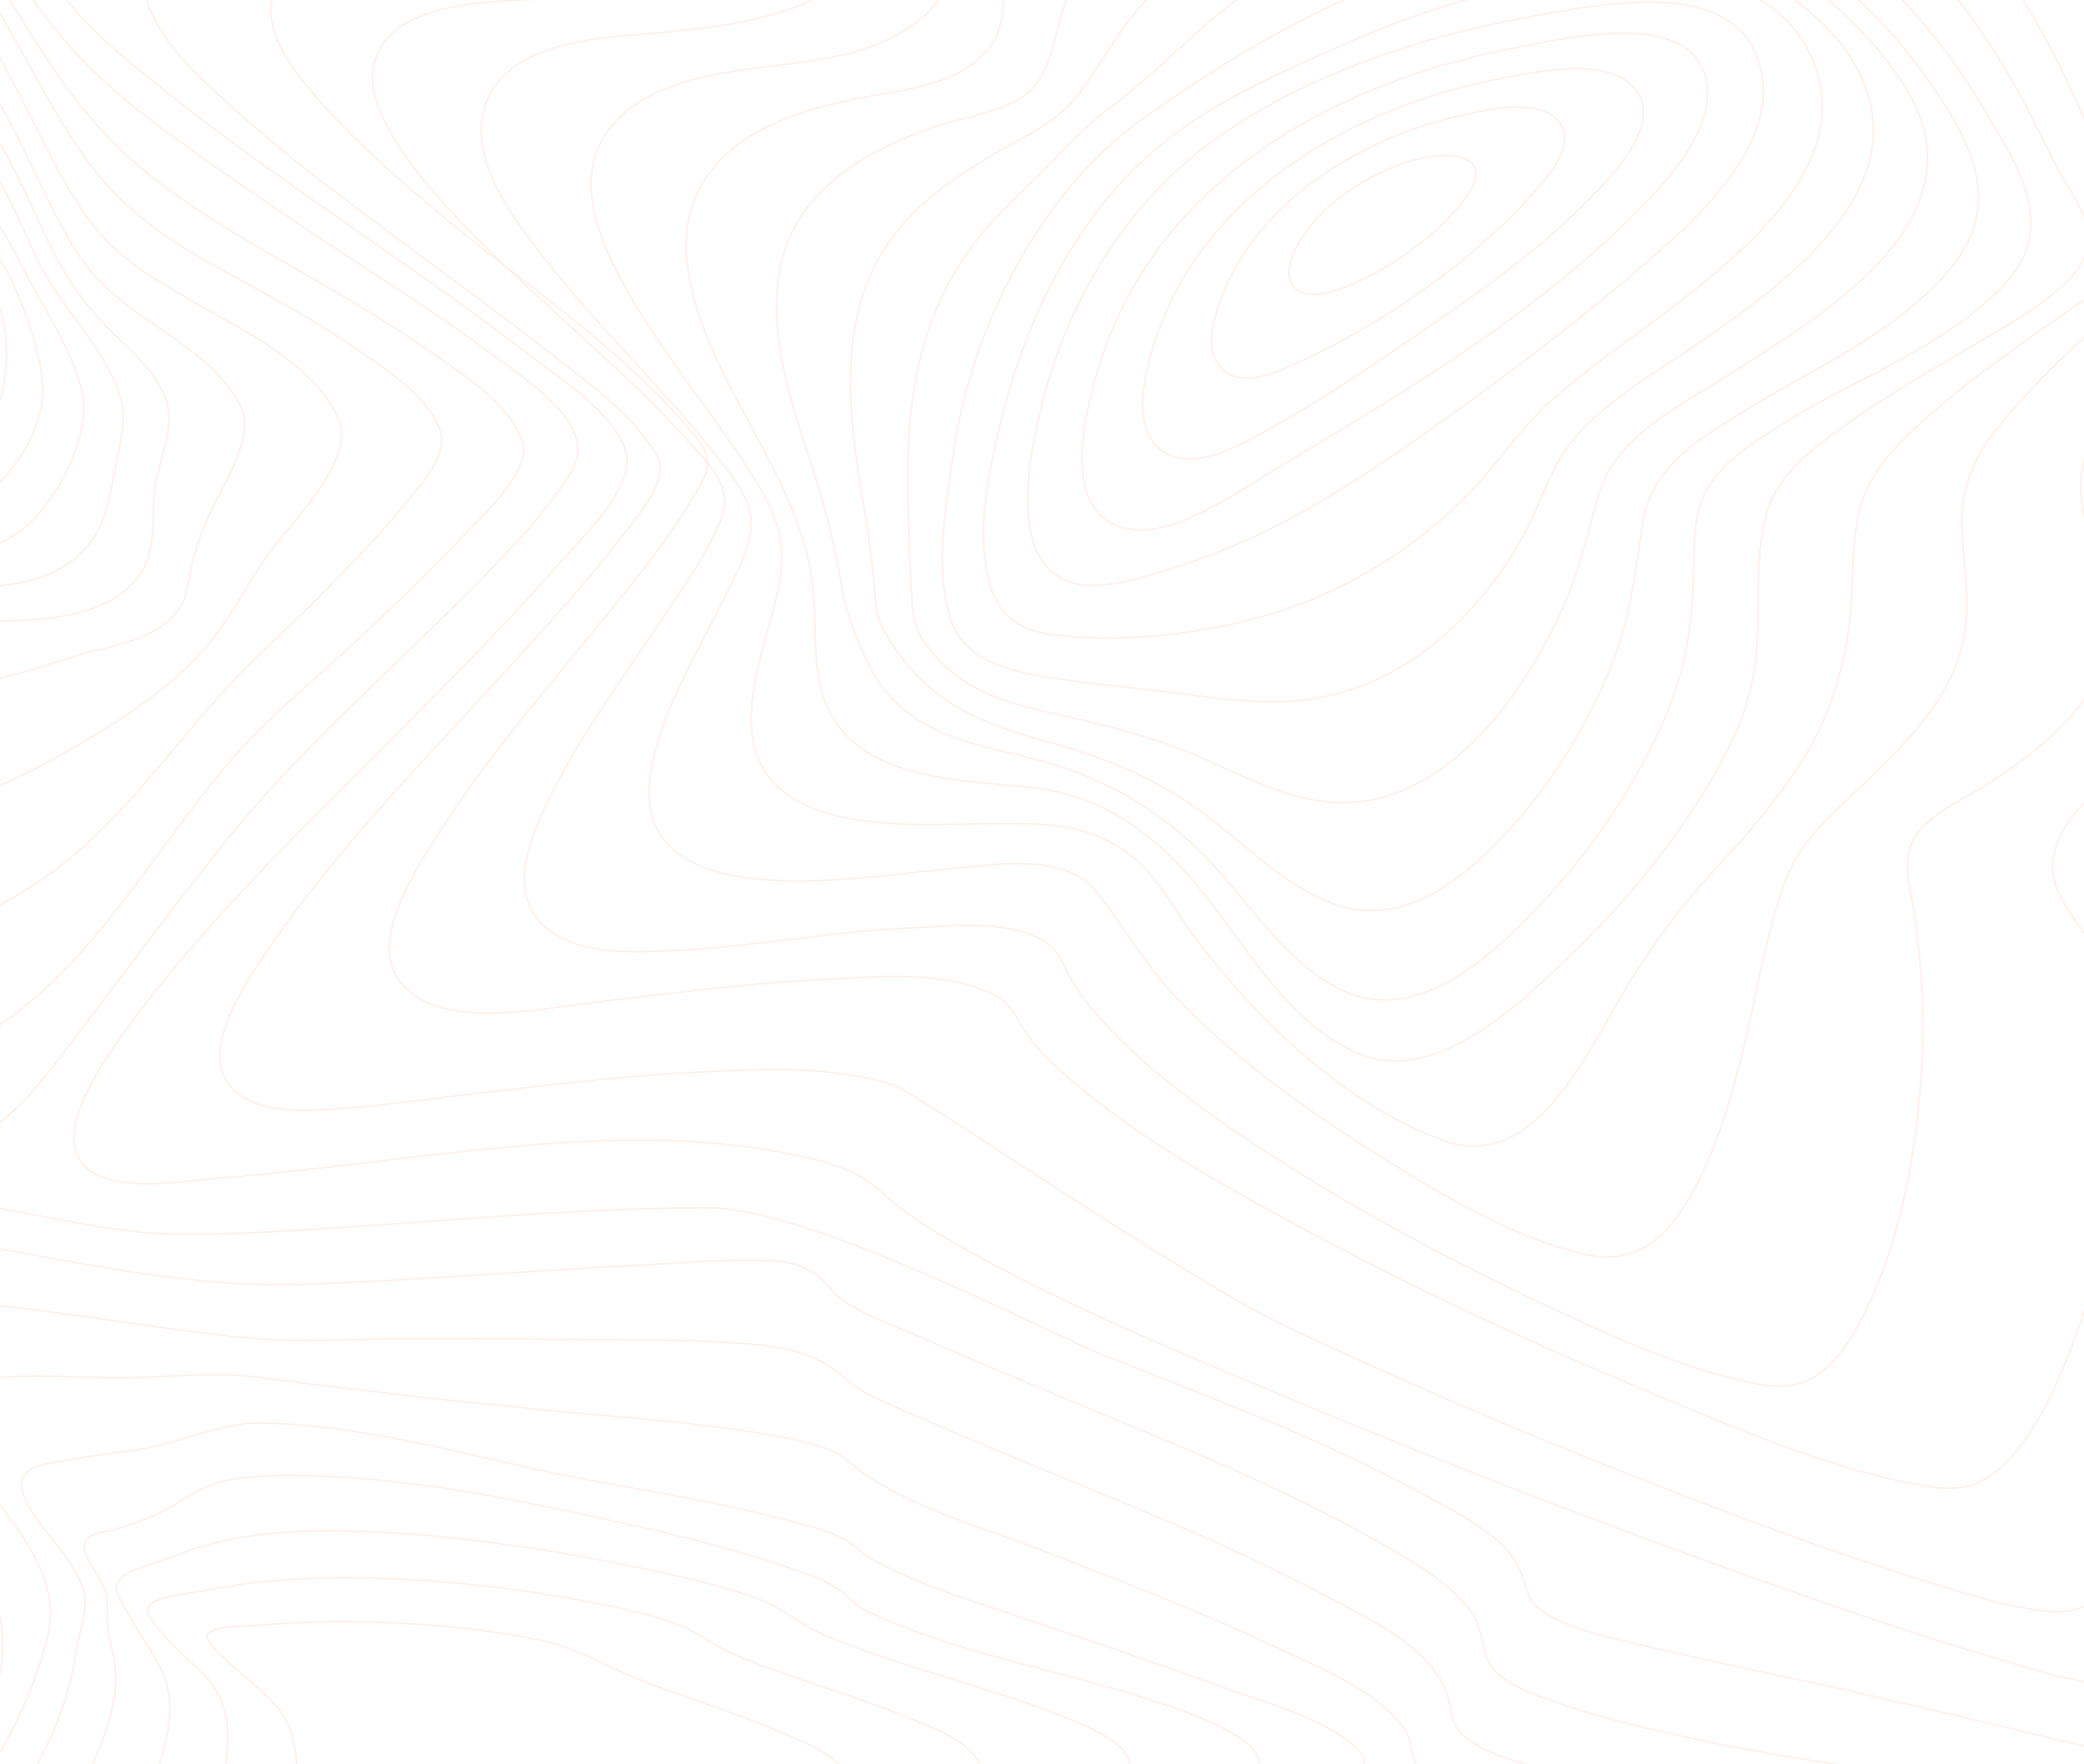 <svg width="1440" height="1219" viewBox="0 0 1440 1219" fill="none" xmlns="http://www.w3.org/2000/svg">
<g opacity="0.1">
<path fill-rule="evenodd" clip-rule="evenodd" d="M433.155 318.274C433.032 290.572 384.165 259.421 363.291 243.361C322.017 211.595 279.09 182.261 236.56 152.459C194.031 122.657 151.387 92.935 110.833 60.217C84.501 38.978 53.56 15.057 35.702 -15.271C-2.341 -79.9 117.607 -70.303 148.677 -71.716C227.719 -75.328 318.381 -73.68 392.47 -107.336C436.699 -127.427 454.335 -161.124 444.836 -210.234C441.774 -226.205 432.711 -244.584 440.388 -260.144C448.587 -276.762 467.448 -286.351 483.101 -292.782C540.198 -316.21 605.844 -318.925 666.254 -321.865C731.396 -325.097 797.149 -324.151 861.831 -324.402C889.258 -324.507 917.901 -334.904 944.019 -343.355C978.258 -354.43 1012.09 -366.872 1046.05 -378.901C1120.75 -405.302 1197.72 -433.109 1276.76 -439.814C1326.25 -444.015 1380.35 -438.336 1418.8 -401.796C1438.1 -383.449 1448.21 -356.175 1459.37 -331.947C1472.88 -302.678 1485.85 -273.127 1500.24 -244.318C1546.57 -151.534 1612.72 -60.867 1720.09 -56.31C1736.34 -55.624 1752.29 -57.862 1768.46 -58.282C1778.75 -58.54 1787.91 -55.915 1791.74 -44.548C1801.36 -16.038 1771.12 28.968 1758.72 51.589C1731.57 101.103 1700.95 148.396 1672.27 196.916C1653.29 229.005 1620.45 272.856 1620.1 311.844C1619.8 346.582 1663.58 371.691 1687.42 388.801C1709.75 404.821 1750.22 427.24 1752.67 459.829C1753.86 475.631 1743.98 488.727 1733.67 498.89C1715.6 516.663 1694.78 529.201 1678.52 549.478C1651.86 582.746 1629.59 628.52 1633.21 673.349C1635.72 704.412 1652.51 724.754 1673.88 744.199C1682.85 752.375 1690.14 758.159 1690.62 771.432C1691.38 792.51 1683.56 814.815 1677.11 834.357C1654.06 904.295 1621.31 971.921 1584.88 1035.06C1566.68 1066.62 1547.01 1098.08 1522.88 1125C1507.07 1142.67 1485.75 1163.71 1461.64 1163.69C1433.73 1163.69 1404.19 1153.05 1377.05 1145.1C1326.37 1130.25 1276.3 1113.07 1226.43 1095.45C1111.1 1054.69 996.854 1010.62 883.693 963.253C803.985 929.831 722.585 896.361 647.646 851.928C633.031 843.203 619.237 833.029 606.449 821.545C592.785 809.483 575.83 804.086 558.638 800.063C451.932 775.092 335.03 794.263 227.88 806.284C200.683 809.33 173.486 812.391 146.212 814.524C122.766 816.358 94.697 821.617 71.909 813.716C27.006 798.165 66.26 740.846 82.855 717.491C141.283 635.258 216.666 565.684 286.538 494.656C319.759 460.831 353.233 427.094 384.647 391.354C401.005 372.773 433.262 342.559 433.155 318.274Z" stroke="#FF5D02"/>
<path fill-rule="evenodd" clip-rule="evenodd" d="M453.29 313.604C435.381 284.292 403.96 262.626 377.878 242.236C340.344 212.883 301.631 185.161 263.5 156.64C227.445 129.669 191.313 102.391 157.924 71.762C137.564 53.085 112.018 30.749 102.374 3.124C81.455 -56.753 193.994 -47.669 221.777 -49.235C290.846 -53.111 369.153 -54 433.052 -85.525C472.953 -105.212 489.345 -137.86 480.835 -183.185C477.893 -198.867 472.593 -212.256 479.303 -227.857C487.062 -245.913 504.91 -257.17 521.271 -265.116C572.524 -290.011 633.106 -295.3 688.663 -299.701C746.059 -304.248 805.86 -307.454 861.409 -304.127C883.623 -302.802 909.192 -310.32 931.175 -316.086C965.002 -324.969 998.483 -335.216 1032.14 -344.745C1100.54 -364.125 1170.72 -382.794 1241.88 -384.918C1293.26 -386.452 1346.82 -378.135 1389.57 -345.988C1432.88 -313.389 1452.1 -262.855 1476.12 -214.816C1517.61 -131.763 1573.64 -30.784 1669.62 -13.236C1684.17 -10.572 1698.16 -12.017 1712.7 -11.363C1720.18 -11.032 1728.69 -9.982 1732.48 -2.206C1742.32 17.982 1715.35 54.893 1706.27 70.357C1681.19 113.091 1653 153.733 1626.72 195.643C1605.84 228.92 1579.39 265.896 1571.31 305.343C1561.52 353.213 1625.53 387.274 1648.04 420.979C1687.07 479.427 1613.13 512.729 1576.68 540.596C1534.81 572.59 1500.26 630.957 1537.79 680.457C1552.14 699.385 1569.8 710.666 1576.22 735.368C1586.24 773.999 1578.66 818.146 1570.52 856.333C1558.27 913.739 1538.87 970.524 1512.51 1022.41C1493.62 1059.55 1462.28 1117.8 1416.39 1113.43C1385.5 1110.51 1354.09 1099.86 1324.01 1090.45C1278.97 1076.36 1234.5 1060.29 1190.26 1043.61C1088.15 1005.21 987.162 962.86 888.158 916.283C820.605 884.491 632.171 754.571 617.993 749.935C575.718 736.127 527.652 738.558 484.067 740.698C426.089 743.54 368.402 750.904 310.762 757.728C283.324 760.958 255.748 764.907 228.165 766.498C208.533 767.628 182.749 768.597 165.553 756.557C131.987 733.067 169.383 679.318 184.848 656.579C232.225 586.866 292.156 526.497 348.349 464.771C375.925 434.465 403.922 404.207 428.954 371.471C439.05 358.252 464.358 331.709 453.29 313.604Z" stroke="#FF5D02"/>
<path fill-rule="evenodd" clip-rule="evenodd" d="M478.066 298.571C429.157 239.913 361.652 196.287 303.392 147.298C274.151 122.702 244.726 97.436 219.505 68.139C206.386 52.906 190.004 33.641 187.476 12.405C180.721 -44.403 282.154 -36.721 312.513 -38.878C371.21 -43.062 437.52 -46.236 490.771 -75.226C523.306 -92.948 539.328 -122.034 533.247 -160.265C530.551 -177.227 526.354 -191.637 533.247 -208.293C540.232 -225.166 554.784 -237.073 569.519 -245.998C611.864 -271.668 664.488 -279.875 712.164 -285.989C768.092 -293.111 824.442 -295.892 880.756 -294.309C930.079 -292.944 979.164 -308.299 1027.32 -318.42C1091.12 -331.82 1156.07 -343.524 1221.36 -341.756C1272.92 -340.35 1324.88 -329.308 1368.96 -299.963C1413.75 -270.077 1440.67 -225.344 1464.95 -177.074C1501.65 -104.103 1547.39 -6.318 1627.91 21.396C1639.62 25.434 1650.53 25.879 1662.61 26.581C1668.48 26.921 1676.05 27.026 1678.96 33.48C1685.96 49.02 1660.08 79.149 1652.86 89.65C1629.81 123.171 1604.82 155.181 1581.19 188.258C1559.13 219.138 1535.11 251.318 1521.41 287.505C1499.6 345.137 1569.31 378.836 1567.36 433.754C1566.14 467.849 1535.19 492.299 1510.68 509.213C1480.51 530.013 1437.06 543.688 1421.96 581.643C1410.71 609.914 1428.36 626.368 1441.95 647.821C1464.99 684.169 1466.56 733.442 1464.16 775.517C1460.93 832.373 1448.3 890.07 1426.8 942.331C1417.06 966.022 1405.13 990.666 1387.56 1009.07C1371.1 1026.31 1355.52 1030.73 1333.53 1027.2C1266.19 1016.38 1198.21 986.207 1133.63 959.261C1052.5 925.401 972.493 888.018 894.872 845.96C841.942 817.277 787.817 786.93 741.359 747.302C729.251 736.971 716.851 725.744 707.997 712.117C701.304 701.875 698.462 693.418 687.181 687.57C653.743 670.244 607.231 674.775 571.403 676.577C514.115 679.444 457.103 687.077 400.168 693.951C366.944 697.99 304.357 710.696 277.827 680.22C254.927 653.904 282.56 609.034 296.675 585.852C332.38 527.226 378.31 475.773 420.923 422.793C440.453 398.513 460.749 374.046 476.878 347.052C480.999 340.17 487.601 331.05 488.734 322.69C490.006 313.11 484.07 305.8 478.066 298.571Z" stroke="#FF5D02"/>
<path fill-rule="evenodd" clip-rule="evenodd" d="M482.27 312.226C437.077 260.362 382.63 217.753 334.112 169.219C312.358 147.458 290.39 124.63 273.813 98.083C264.897 83.808 255.43 65.838 257.888 48.094C264.943 -2.832 348.367 1.767 382.071 -1.216C432.152 -5.597 489.685 -10.011 533.967 -37.471C562.975 -55.457 573.852 -82.019 568.437 -116.278C562.623 -153.026 575.622 -179.702 605.205 -200.202C642.294 -225.883 689.111 -236.351 732.175 -243.788C784.059 -252.706 836.6 -256.658 889.158 -255.599C940.273 -254.564 989.794 -263.601 1040.57 -269.478C1107.89 -277.263 1177.38 -281.102 1243.94 -265.145C1301.9 -251.25 1354.25 -220.629 1393.49 -173.275C1434.48 -123.852 1454.77 -61.584 1488.05 -6.906C1508.81 27.198 1537.75 72.313 1576.54 85.57C1589.48 89.992 1613.06 84.026 1602.73 105.779C1596.82 118.22 1585.77 129.133 1577.03 139.302C1562.92 155.736 1548.35 171.717 1534 187.925C1503.42 222.474 1470.68 257.759 1447.76 298.67C1418.88 350.179 1461.81 389.821 1456.57 442.049C1453.76 470.156 1435.24 492.588 1415.65 510.21C1402.97 521.624 1389.1 531.51 1374.93 540.734C1360.14 550.369 1342.64 557.709 1329.74 570.166C1311.36 587.893 1319.34 608.878 1322.79 631.795C1328.85 672.07 1330.19 712.98 1326.75 753.599C1322.56 803.386 1312.71 854.596 1291.98 899.84C1283.91 917.454 1273.69 936.127 1258.52 947.937C1243.34 959.747 1227.65 958.939 1210.26 955.382C1158.69 944.874 1107.22 920.421 1058.3 897.245C997.063 868.233 937.032 835.81 879.706 798.924C840.134 773.461 800.433 745.952 767.327 711.427C757.698 701.379 748.537 690.62 741.13 678.608C736.044 670.37 733.317 659.741 725.948 653.548C702.892 634.221 656.603 639.992 629.563 641.116C575.599 643.355 522.485 654.001 468.59 656.588C439.176 658.003 393.109 661.559 371.508 635.134C351.194 610.293 369.593 571.168 381.734 547.233C405.595 500.17 437.651 458.24 466.384 414.492C478.195 396.49 491.141 377.655 498.793 357.098C505.595 338.781 493.852 325.524 482.27 312.226Z" stroke="#FF5D02"/>
<path fill-rule="evenodd" clip-rule="evenodd" d="M493.386 313.075C457.414 267.435 414.048 226.922 377.815 180.54C356.606 153.378 320.082 107.714 336.484 69.421C354.478 27.341 417.201 26.195 453.457 22.805C496.609 18.769 547.284 13.256 584.213 -13.019C595.893 -21.325 605.843 -32.319 610.06 -46.8C614.576 -62.298 609.639 -75.859 608.996 -91.374C607.649 -123.92 626.064 -150.049 650.434 -167.994C684.875 -193.364 727.943 -205.359 768.623 -213.722C814.711 -223.154 861.563 -227.804 908.51 -227.605C953.377 -227.444 997.768 -228.493 1042.68 -229.704C1101.42 -231.318 1160.98 -228.711 1217.95 -212.252C1274.08 -196.028 1325.1 -165.62 1365.19 -120.893C1404.29 -77.248 1430.67 -23.9 1453.78 30.441C1466.89 61.284 1489.04 107.375 1520.31 122.954C1534.22 129.888 1547.87 129.412 1533.08 147.445C1514.46 170.151 1489.36 188.37 1467.79 207.791C1436.68 235.817 1404.79 264.392 1378.67 297.714C1362 318.991 1354.56 339.64 1355.71 367.189C1356.6 388.177 1360.63 408.946 1358.59 430.014C1353.82 479.463 1316.91 513.374 1284.27 544.952C1263.28 565.261 1244.1 580.751 1233.3 609.641C1220.52 643.785 1215.15 680.933 1206.61 716.385C1197.23 755.316 1186.39 795.814 1165.91 830.104C1147.67 860.632 1125.5 874.322 1092.32 866.097C1040.55 853.278 989.533 821.701 943.58 792.488C896.808 762.767 850.839 729.349 812.081 688.496C791.155 666.435 776.873 640.532 758.29 616.833C734.916 587.079 682.036 598.348 650.61 600.866C598.442 605.048 434.292 636.335 449.438 534.999C455.76 492.701 480.658 453.665 498.866 416.34C506.413 400.85 517.335 382.26 519.042 364.51C520.902 345.177 504.201 326.813 493.386 313.075Z" stroke="#FF5D02"/>
<path fill-rule="evenodd" clip-rule="evenodd" d="M512.379 316.95C484.89 275.592 451.991 236.519 428.403 191.849C413.102 162.92 398.075 124.267 417.815 93.659C440.094 59.117 489.22 51.065 525.317 46.663C562.508 42.132 606.906 38.32 637.302 12.129C646.973 3.786 654.945 -7.464 656.429 -20.935C657.86 -33.857 653.821 -46.779 655.16 -59.935C658.159 -89.478 675.136 -113.82 697.025 -131.474C761.774 -183.703 858.144 -195.317 936.267 -196.682C975.371 -197.36 1015.61 -193.799 1054.97 -191.246C1106.04 -187.935 1157.19 -180.828 1205.89 -163.699C1309.45 -127.291 1378.85 -46.545 1427.33 53.932C1442.59 85.558 1454.26 119.777 1478.17 145.193C1490.5 158.317 1487.8 167.742 1475.2 179.711C1455.5 198.415 1431.47 212.71 1409.6 228.322C1378.5 250.523 1346.74 273.056 1319.23 299.651C1300.27 317.984 1286.81 335.647 1282.73 363.138C1279.81 382.739 1280.49 402.712 1278.74 422.434C1275.41 459.899 1263.98 497.082 1243.76 528.16C1227.7 552.792 1208.57 575.179 1188.8 596.525C1163.1 624.315 1141.36 652.55 1121.85 685.533C1095.97 729.193 1059.61 809.729 998.668 788.416C931.447 764.898 868.442 705.142 825.315 647.244C810.831 627.804 798.942 603.963 779.409 589.628C750.168 568.202 720.498 568.953 685.717 569.041C633.645 569.163 520.336 581.091 519.112 498.778C518.63 466.166 532.004 435.331 538.407 403.963C545.63 368.832 531.154 345.136 512.379 316.95Z" stroke="#FF5D02"/>
<path fill-rule="evenodd" clip-rule="evenodd" d="M532.854 320.638C505.663 266.734 444.69 178.16 491.065 118.219C515.561 86.542 558.889 74.638 595.235 67.544C624.485 61.806 659.76 59.651 681.86 35.327C698.104 17.442 690.893 -8.586 697.117 -30.973C704.841 -58.728 722.57 -81.439 744.356 -98.508C805.237 -146.213 889.887 -160.853 963.123 -163.968C1039.18 -167.197 1122.99 -152.097 1194.57 -123.051C1283.81 -86.822 1350.67 -18.222 1397.43 68.65C1406.05 84.686 1413.89 101.142 1422.18 117.372C1427.74 128.259 1435.99 138.791 1440.38 150.243C1447.68 169.338 1439.08 184.947 1425.28 197.392C1405.44 215.308 1381.07 228.06 1358.45 241.506C1327.51 259.906 1295.89 277.977 1267.11 299.565C1247.78 314.092 1227.54 329.741 1220.62 354.946C1215.89 372.136 1214.91 390.343 1215.08 408.147C1215.45 446.321 1213.55 477.191 1196.66 512.152C1168.88 569.55 1126.15 621.162 1081 664.105C1045.58 697.808 989.518 750.162 937.9 727.629C891.586 707.452 864.495 659.158 833.982 620.113C819.146 601.131 802.481 583.795 782.9 570.293C758.212 553.272 734.971 546.13 705.721 543.345C656.491 538.656 582.26 537.438 567.041 475.133C561.423 452.14 564.63 428.323 561.683 405.032C557.832 374.234 546.572 347.827 532.854 320.638Z" stroke="#FF5D02"/>
<path fill-rule="evenodd" clip-rule="evenodd" d="M561.127 322.634C541.765 263.653 516.329 189.321 563.094 136.901C585.746 111.507 617.608 97.311 648.446 86.703C670.532 79.1 705.6 76.862 719.14 53.487C729.085 36.286 730.462 12.556 739.459 -5.873C751.822 -31.21 770.549 -52.08 792.52 -68.417C849.758 -110.988 924.308 -127.438 992.295 -132.148C1140.02 -142.369 1290.33 -60.968 1369.38 72.959C1392.95 112.88 1423.37 155.371 1385.28 196.156C1343.69 240.65 1281.05 261.496 1231.41 293.111C1212.45 305.182 1188.28 319.693 1177.7 341.548C1171.34 354.685 1170.9 371.167 1170.61 385.63C1169.85 422.465 1166.95 455.591 1152.91 489.961C1131.23 543.076 1096.66 592.079 1057.48 632.218C1023.32 667.219 974.592 708.352 924.974 683.119C886.93 663.728 862.802 622.571 833.242 592.232C800.346 558.444 759.663 535.675 714.986 524.55C671.526 513.755 623.858 506.476 600.954 460.616C593.097 444.885 584.889 424.517 581.943 407.105C577.189 378.398 570.227 350.147 561.127 322.634Z" stroke="#FF5D02"/>
<path fill-rule="evenodd" clip-rule="evenodd" d="M592.654 323.049C583.696 263.491 582.701 201.389 624.319 154.448C643.742 132.549 668.295 116.991 693.124 102.895C711.391 92.523 730.256 83.775 743.899 66.771C756.539 51.028 766.148 32.747 778.351 16.592C794.449 -4.818 813.711 -23.352 835.397 -38.297C889.755 -75.69 955.88 -93.178 1019.14 -99.245C1049.77 -102.193 1082.99 -103.728 1113.4 -95.69C1142.78 -87.936 1171.83 -75.674 1198.84 -61.376C1256.26 -31.011 1306.02 13.457 1342.1 69.679C1366.83 108.243 1380.21 145.74 1348.18 184.861C1312.06 228.958 1255.44 253.289 1208.77 281.909C1176.76 301.538 1140.88 320.779 1134.9 362.493C1130.14 395.685 1126.27 427.189 1113.95 458.563C1095.62 504.841 1068.66 546.762 1034.68 581.839C1003.61 613.795 964.294 640.913 919.843 623.844C884.625 610.297 857.301 579.949 826.531 558.252C792.239 534.018 754.564 520.658 714.89 509.914C679.236 500.221 645.664 485.325 622.619 453.7C617.903 447.238 612.95 440.202 609.313 432.973C604.674 423.748 605.033 414.604 604.122 404.264C601.749 376.977 596.704 350.005 592.654 323.049Z" stroke="#FF5D02"/>
<path fill-rule="evenodd" clip-rule="evenodd" d="M627.413 318.181C628.179 261.61 641.073 208.146 676.389 164.059C691.488 145.199 709.517 129.664 726.131 112.382C739.507 98.45 752.149 85.504 767.531 74.023C804.018 46.838 833.671 11.659 872.446 -12.549C924.208 -44.912 983.499 -62.801 1042.33 -69.953C1071.06 -73.448 1100.74 -74.67 1129.8 -70.722C1154.76 -67.332 1178.67 -55.43 1200.85 -43.253C1244.31 -19.402 1286.52 14.499 1314.74 57.389C1376.96 151.947 1254.28 220.694 1191.32 260.955C1162.36 279.475 1118.11 300.923 1106.25 337.607C1097.77 363.814 1092.61 390.465 1081.69 415.862C1052.36 484.068 992.812 564.289 913.464 553.609C879.51 549.046 848.563 530.509 816.866 518.066C784.228 505.25 750.542 498.106 716.619 490.266C684.914 482.943 659.646 472.522 639.168 444.585C629.38 431.243 630.245 415.271 629.373 398.904C627.949 372.018 627.069 344.978 627.413 318.181Z" stroke="#FF5D02"/>
<path fill-rule="evenodd" clip-rule="evenodd" d="M659.066 310.935C671.814 225.546 719.159 132.325 788.774 82.736C870.663 24.402 959.377 -24.72 1057.22 -38.841C1102.58 -45.389 1152.27 -48.61 1195.07 -27.198C1227.64 -10.913 1265.48 13.429 1283.41 47.663C1327.27 131.397 1229.71 198.054 1174.13 236.793C1144.21 257.648 1106.12 277.97 1083.56 308.424C1070.48 326.082 1063.8 349.439 1053.23 368.833C1021.22 427.602 968.517 475.004 902.87 483.482C872.517 487.397 841.942 482.553 811.819 478.702C780.983 474.762 749.765 472.622 719.121 467.124C694.659 462.732 665.831 455.296 656.821 427.675C645.46 392.869 653.864 345.806 659.066 310.935Z" stroke="#FF5D02"/>
<path fill-rule="evenodd" clip-rule="evenodd" d="M690.104 297.218C708.696 216.938 748.066 138.629 814.249 90.703C849.347 65.29 890.089 47.747 929.206 30.414C973.545 10.771 1019.87 -4.477 1067.19 -12.041C1126.1 -21.463 1221.51 -29.955 1252.29 40.871C1282.84 111.171 1205.64 173.392 1159.99 208.849C1130.72 231.564 1099.4 252.411 1071.44 277.243C1056.27 290.705 1044.59 306.26 1031.76 322.05C996.294 365.798 945.734 400.431 894.2 418.919C844.254 436.842 782.465 444.777 729.742 438.854C706.993 436.309 690.733 427.719 683.853 403.299C674.319 369.353 682.419 330.381 690.104 297.218Z" stroke="#FF5D02"/>
<path fill-rule="evenodd" clip-rule="evenodd" d="M720.946 275.596C739.415 204.912 779.253 140.352 837.361 97.929C902.498 50.372 986.371 23.946 1063.46 10.508C1104.44 3.37 1193.24 -15.983 1214.12 39.404C1235.01 94.791 1174.63 149.373 1139.88 179.42C1097.7 215.832 1052.23 250.989 1006.81 283.659C967.344 312.064 925.235 341.106 882.491 363.041C858.384 375.485 833.271 385.646 807.451 393.402C788.331 399.099 764.018 407.597 743.974 403.356C693.414 392.646 712.113 309.393 720.946 275.596Z" stroke="#FF5D02"/>
<path fill-rule="evenodd" clip-rule="evenodd" d="M759.016 254.43C799.54 120.758 927.933 55.016 1051.56 32.101C1080.28 26.782 1160.81 7.605 1176.87 48.438C1192.43 88.028 1142.94 134.98 1119.77 157.225C1047.98 226.155 959.29 277.264 875.244 327.896C849.011 343.7 801.697 377.995 769.155 362.175C733.822 344.967 750.621 282.147 759.016 254.43Z" stroke="#FF5D02"/>
<path fill-rule="evenodd" clip-rule="evenodd" d="M800.526 228.701C835.768 130.262 938.272 73.804 1032.51 55.191C1055.6 50.637 1114.22 36.458 1131.7 63.928C1147.88 89.34 1109.27 126.16 1094.83 140.792C1062.67 173.373 1024.56 200.214 986.908 226.012C952.096 249.881 916.907 274.348 880.277 294.534C860.983 305.161 824.798 327.835 802.873 311.427C779.269 293.775 792.701 250.559 800.526 228.701Z" stroke="#FF5D02"/>
<path fill-rule="evenodd" clip-rule="evenodd" d="M846.268 199.941C873.128 135.656 945.069 93.912 1008.53 80.04C1025.6 76.316 1062.51 66.653 1076.92 83.821C1090.18 99.632 1068.8 122.811 1059.32 133.515C1017.28 180.963 955.713 223.346 899.306 249.376C885.124 255.92 859.629 268.766 845.04 255.557C830.075 241.992 840.098 214.701 846.268 199.941Z" stroke="#FF5D02"/>
<path fill-rule="evenodd" clip-rule="evenodd" d="M894.793 172.938C909.929 141.016 949.488 116.933 982.256 109.266C1005.32 103.876 1033.04 108.532 1012.94 136.319C992.975 163.893 955.928 189.078 924.528 200.243C900.572 208.757 881.795 200.357 894.793 172.938Z" stroke="#FF5D02"/>
<path fill-rule="evenodd" clip-rule="evenodd" d="M-332.61 394.028C-333.581 330.963 -365.341 265.421 -349.656 201.161C-336.776 148.385 -271.934 143.979 -233.035 120.069C-202.123 101.073 -184.581 67.422 -167.864 35.135C-152.844 6.148 -139.352 -23.709 -123.53 -52.22C-113.287 -70.651 -95.699 -106.844 -73.486 -107.498C-52.221 -108.127 -32.722 -79.923 -20.369 -63.251C-4.264 -41.519 10.015 -18.351 25.654 3.728C52.01 40.969 83.632 68.535 119.84 94.625C161.046 124.311 202.931 152.982 245.497 180.64C276.836 201.065 308.39 221.336 338.514 243.778C357.409 257.859 399.114 284.28 399.305 310.24C399.397 322.627 388.275 336.346 380.776 346.247C368.088 363.008 353.626 378.332 339.118 393.326C312.097 421.255 283.93 447.918 256.068 474.903C219.905 509.925 185.363 544.375 153.572 584.135C120.704 625.29 89.304 667.802 57.261 709.732C35.56 738.137 13.882 770.037 -17.419 787.468C-56.624 809.256 -88.804 786.281 -128.452 786.015C-162.559 785.781 -160.044 702.372 -164.378 679.18C-168.728 655.705 -178.313 633.852 -182.028 610.321C-186.66 580.947 -186.721 550.895 -187.86 521.207C-189.243 484.893 -189.794 450.322 -226.568 436.475C-247.497 428.607 -270.138 426.952 -291.8 422.24C-305.834 419.181 -332.304 413.952 -332.61 394.028Z" stroke="#FF5D02"/>
<path fill-rule="evenodd" clip-rule="evenodd" d="M-315.843 382.809C-319.418 329.945 -340.539 262.283 -320.566 207.714C-303.502 161.081 -250.137 155.036 -214.203 130.54C-184.538 110.335 -171.333 77.272 -156.504 44.79C-144.608 18.734 -133.071 -7.573 -119.567 -32.796C-109.615 -51.385 -94.419 -82.767 -73.727 -86.614C-55.124 -90.073 -35.174 -62.368 -24.732 -48.273C-9.498 -27.697 3.531 -5.35 16.989 16.528C40.637 54.957 64.851 89.516 99.461 117.746C134.224 146.097 172.256 167.296 210.693 189.36C240.763 206.623 270.681 224.387 299.25 244.317C320.532 259.156 351.131 278.148 360.868 304.608C368.577 325.541 329.481 360.277 317.953 372.537C294.221 397.745 269.073 421.409 243.879 444.927C213.166 473.586 181.473 498.648 154.35 531.339C105.838 589.788 65.287 662.574 2.865 706.014C-34.784 732.216 -76.682 738.916 -118.556 734.996C-135.138 733.444 -139.119 708.738 -141.209 694.328C-144.684 670.389 -145.121 646.038 -147.792 622.002C-150.296 599.502 -155.853 578.125 -160.332 556.062C-164.864 533.707 -166.135 510.803 -169.472 488.295C-171.539 474.321 -173.583 458.06 -182.624 446.826C-191.979 435.196 -207.412 430.323 -220.901 426.621C-246.233 419.736 -313.317 420.116 -315.843 382.809Z" stroke="#FF5D02"/>
<path fill-rule="evenodd" clip-rule="evenodd" d="M-294.262 360.68C-300.275 312.154 -308.692 251.716 -284.198 207.009C-264.177 170.453 -221.477 162.568 -190.978 138.749C-165.611 118.942 -156.029 87.439 -143.438 58.164C-133.106 34.152 -122.72 10.035 -110.197 -12.816C-100.7 -30.145 -88.46 -53.641 -69.603 -59.686C-53.481 -64.852 -35.267 -41.711 -26.329 -30.193C-11.11 -10.564 1.298 11.431 13.621 33.135C33.78 68.649 52.331 106.584 81.022 135.472C108.902 163.504 142.02 180.05 175.759 198.655C201.601 212.909 227.282 227.712 251.631 244.71C270.327 257.753 293.496 273.21 303.238 294.914C311.663 313.632 290.034 335.787 279.227 348.992C261.381 370.785 241.574 390.778 222.043 410.851C200.965 432.507 177.62 452.483 157.224 474.672C114.332 521.365 80.065 573.062 27.201 608.834C-7.035 632.007 -53.105 653.057 -93.576 649.272C-122.681 646.544 -120.767 578.567 -123.562 556.846C-128.158 521.332 -137.035 484.018 -151.135 451.305C-163.244 423.273 -192.02 414.629 -218.49 408.341C-235.072 404.394 -252.451 402.263 -268.489 396.161C-287.055 389.091 -291.743 381.019 -294.262 360.68Z" stroke="#FF5D02"/>
<path fill-rule="evenodd" clip-rule="evenodd" d="M-274.133 337.934C-277.712 296.909 -276.907 248.395 -253.719 212.907C-233.397 181.822 -197.215 173.638 -171.481 149.15C-151.397 130.046 -143.509 98.896 -132.708 73.632C-119.508 42.741 -101.011 -14.313 -67.711 -25.937C-36.734 -36.744 -4.339 32.29 6.876 52.876C24.63 85.459 39.478 121.19 61.011 151.279C79.554 177.183 104.399 191.503 130.769 206.892C164.39 226.547 215.436 249.852 233.412 288.158C246.812 316.701 203.24 359.135 188.361 378.911C172.8 399.57 161.079 424.057 145.019 443.987C119.677 475.436 78.612 500.757 44.706 520.08C11.744 538.877 -31.061 559.681 -68.455 558.443C-93.031 557.633 -97.707 517.579 -102.95 498.013C-110.463 470.199 -120.451 445.274 -141.907 426.356C-163.747 407.098 -189.488 398.024 -216.548 390.082C-230.438 386.035 -246.283 382.878 -258.709 374.702C-272.438 365.805 -272.753 353.703 -274.133 337.934Z" stroke="#FF5D02"/>
<path fill-rule="evenodd" clip-rule="evenodd" d="M-249.606 314.287C-249.407 278.844 -241.728 241.049 -218.958 213.709C-199.994 190.937 -170.309 183.325 -152.155 160.045C-137.775 141.615 -130.455 115.741 -120.827 94.339C-109.053 68.111 -92.403 22.293 -63.124 13.19C-34.547 4.329 -9.271 54.796 1.686 74.764C17.732 104.045 30.721 135.082 46.912 164.282C59.596 187.191 75.106 201.957 95.76 216.722C120.004 234.065 153.83 253.277 166.781 281.969C176.118 302.744 153.517 335.94 145.31 354.241C139.809 366.533 134.774 379.019 132.008 392.342C129.853 402.718 129.639 412.319 123.397 421.228C107.679 443.638 73.219 446.562 49.838 453.949C18.786 463.752 -14.161 474.893 -46.658 477.019C-66.631 478.348 -76.824 458.927 -88.224 445.265C-101.695 429.115 -120.766 417.499 -137.423 405.311C-159.406 389.201 -183.329 379.18 -208.078 368.918C-219.241 364.286 -232.353 359.743 -241.002 350.536C-250.034 340.99 -249.675 327.079 -249.606 314.287Z" stroke="#FF5D02"/>
<path fill-rule="evenodd" clip-rule="evenodd" d="M-223.846 293.246C-219.899 263.479 -207.6 235.028 -186.826 213.985C-170.902 197.829 -149.753 188.733 -136.973 169.322C-125.064 151.227 -116.765 130.653 -106.929 111.306C-96.519 90.852 -81.053 56.666 -57.044 51.101C-31.169 45.107 -11.237 79.592 -0.2 98.704C13.743 122.857 24.337 148.844 36.804 173.829C46.196 192.452 58.177 209.484 72.347 224.357C87.209 240.037 107.363 255.054 114.881 276.614C121.528 295.71 109.091 318.813 106.896 338.176C104.548 358.864 108.663 380.594 95.645 398.357C68.798 434.991 1.422 428.197 -37.097 428.981C-75.103 429.789 -105.659 407.372 -136.414 386.046C-156.729 371.966 -177.885 360.043 -198.712 346.925C-219.945 333.539 -227.318 319.443 -223.846 293.246Z" stroke="#FF5D02"/>
<path fill-rule="evenodd" clip-rule="evenodd" d="M-199.912 276.209C-188.241 233.084 -151.788 210.164 -125.729 177.574C-104.407 150.894 -88.419 95.642 -52.51 88.334C-11.741 80.039 12.665 153.247 26.839 181.495C42.566 212.824 70.577 238.307 82.225 271.471C88.348 288.877 83.09 305.12 79.83 322.518C76.256 341.623 73.569 361.156 61.232 376.533C36.949 406.794 -10.479 406.584 -44.635 407.417C-79.993 408.282 -111.272 387.544 -139.444 366.847C-169.322 344.929 -211.866 320.432 -199.912 276.209Z" stroke="#FF5D02"/>
<path fill-rule="evenodd" clip-rule="evenodd" d="M-180.364 264.515C-167.213 233.79 -139.576 208.812 -117.151 185.231C-98.434 165.573 -78.299 126 -49.761 123.179C-16.22 119.852 4.109 162.11 17.306 188.02C30.296 213.481 49.013 240.364 56.205 268.308C63.706 297.417 43.732 336.621 24.684 357.22C3.438 380.189 -31.321 388.676 -61.147 387.759C-92.375 386.827 -121.029 367.844 -144.68 348.154C-169.965 327.106 -195.658 300.182 -180.364 264.515Z" stroke="#FF5D02"/>
<path fill-rule="evenodd" clip-rule="evenodd" d="M-162.225 258.73C-149.663 233.176 -127.887 211.558 -107.81 192.275C-92.315 177.388 -69.452 152.075 -47.097 151.455C-22.505 150.771 -1.663 172.018 8.113 193.797C17.751 215.278 27.905 242.209 29.349 265.775C32.481 317.094 -31.302 374.58 -79.197 369.903C-124.608 365.466 -187.272 309.647 -162.225 258.73Z" stroke="#FF5D02"/>
<path fill-rule="evenodd" clip-rule="evenodd" d="M-145.45 255.912C-128.12 222.617 -86.025 175.149 -47.053 174.022C-2.319 172.733 8.91 225.556 3.079 263.836C-2.844 302.905 -54.418 359.456 -95.542 351.814C-135.678 344.358 -165.989 295.4 -145.45 255.912Z" stroke="#FF5D02"/>
<path fill-rule="evenodd" clip-rule="evenodd" d="M1212.66 1383.9C1150.32 1423.81 1079.84 1456.75 1013.38 1490.23C916.26 1539.16 817.707 1586.77 715.657 1623.22C660.944 1642.76 590.046 1670.92 531.339 1655.62C509.874 1650.02 490.3 1633.1 471.055 1622.11C444.517 1606.95 417.589 1592.54 390.706 1578.1C336.781 1549.15 282.688 1520.49 229.689 1489.69C204.168 1474.85 179.406 1456.16 152.837 1443.5C137.311 1436.1 118.732 1439.56 102.142 1440.03C63.712 1441.12 25.306 1443.19 -13.101 1444.95C-60.078 1447.09 -107.162 1449.38 -154.192 1448.53C-175.404 1448.14 -227.355 1452.12 -239.032 1432.84C-245.315 1422.46 -230.508 1403.74 -223.644 1395.08C-211.04 1379.16 -196.555 1364.81 -182.26 1350.61C-149.203 1317.77 -114.095 1286.5 -84.71 1249.82C-69.612 1230.96 -49.831 1207.92 -59.687 1182.18C-69.635 1156.18 -86.868 1133.66 -97.382 1107.75C-109.488 1077.93 -114.508 1046.9 -120.224 1015.28C-124.456 991.909 -134.312 971.203 -143.579 949.658C-153.817 925.844 -164.423 901.828 -171.532 876.714C-176.231 860.125 -183.814 830.281 -167.377 819.779C-144.022 804.845 -100.229 816.937 -73.607 821.337C-36.815 827.407 -0.291 835.141 36.401 841.801C63.039 846.644 89.768 851.956 116.849 852.521C160.505 853.433 204.306 850.277 247.847 847.338C328.471 841.897 408.517 834.519 489.412 834.519C560.285 834.519 724.067 921.032 762.405 936.265C838.927 966.674 917.484 995.501 989.897 1035.96C1009.49 1046.92 1039.64 1061.51 1049.94 1084.06C1056.3 1097.95 1053.38 1105.98 1068.38 1114.93C1088.84 1127.15 1115.06 1131.94 1137.71 1137.41C1174.19 1146.21 1210.95 1153.66 1247.59 1161.63C1321.71 1177.7 1395.33 1195.88 1469.14 1213.37C1491.45 1218.66 1518.45 1219.83 1539.72 1229.14C1553.44 1235.13 1552.01 1242.66 1541.4 1251.75C1522.78 1267.7 1496.69 1276.55 1474.7 1285.65C1442.47 1298.98 1409.72 1310.87 1376.95 1322.59C1344.19 1334.31 1311.25 1345.67 1278.47 1357.42C1256.81 1365.15 1232.12 1371.44 1212.66 1383.9Z" stroke="#FF5D02"/>
<path fill-rule="evenodd" clip-rule="evenodd" d="M1161.36 1375.12C1095.41 1415.11 1022.21 1446.97 951.643 1478.05C861.327 1517.86 768.968 1555.16 673.808 1580.05C617.935 1594.65 552.012 1610.77 494.922 1594.02C474.555 1588.05 459.339 1574.62 441.881 1562.77C421.981 1549.25 401.315 1536.85 380.65 1524.66C338.11 1499.55 295.121 1475.29 251.682 1451.9C228.675 1439.46 203.348 1422.8 177.356 1418.48C156.691 1415.04 133.216 1420.02 112.459 1421.46C75.077 1424.07 37.704 1426.75 0.307 1429.03C-42.846 1431.66 -86.12 1434.08 -129.365 1433.66C-153.467 1433.43 -194.843 1437.3 -211.889 1420.86C-226.76 1406.52 -172.617 1354.66 -163.095 1344.8C-133.36 1314.03 -102.086 1284.74 -74.41 1251.83C-58.054 1232.43 -38.138 1208.84 -31.242 1183.12C-25.372 1161.2 -36.699 1136.23 -43.389 1115.97C-51.755 1090.6 -58.505 1064.29 -68.226 1039.45C-76.882 1017.32 -90.659 997.598 -102.76 977.477C-116.07 955.343 -129.548 932.845 -139.43 908.698C-145.484 893.839 -155.503 868.956 -143.471 854.793C-129.571 838.463 -86.725 849.134 -69.114 851.463C-33.385 856.248 2.067 863.362 37.551 869.733C96.485 880.307 152.672 889.555 212.686 887.34C290.84 884.446 368.917 877.639 447.055 873.872C475.91 872.465 505.224 869.635 534.102 871.163C550.657 872.045 563.263 877.38 572.892 889.417C586.041 905.844 616.327 914.939 637.391 924.365C670.233 939.053 703.489 952.715 736.654 966.555C809.457 996.952 883.661 1026.25 952.707 1065.56C974.551 1077.99 999.563 1091.86 1015.72 1112.4C1024.74 1123.86 1022.46 1134.89 1027.97 1147.06C1035.25 1163.08 1059.21 1170.31 1073.53 1175.54C1101.17 1185.67 1129.94 1192.45 1158.49 1198.8C1223.09 1213.18 1287.84 1222.63 1353.49 1229.59C1368.87 1231.2 1429.45 1236.81 1397.63 1263.81C1362.48 1293.64 1311.72 1308.27 1270.33 1325.08C1233.05 1340.2 1195.74 1354.27 1161.36 1375.12Z" stroke="#FF5D02"/>
<path fill-rule="evenodd" clip-rule="evenodd" d="M1070.22 1367.72C1008.24 1402.9 939.569 1429.15 872.809 1454.26C791.798 1484.73 708.756 1511.89 623.791 1527.11C570.417 1536.65 511.572 1543.99 458.558 1528.12C422.354 1517.29 394.349 1488.01 362.552 1467.86C330.754 1447.72 297.669 1428.8 263.596 1413.04C242.449 1403.26 219.7 1393.4 196.169 1394.69C138.957 1397.83 81.813 1405.29 24.538 1408.92C-13.351 1411.34 -51.316 1413.33 -89.32 1412.73C-112.237 1412.38 -143.721 1413.83 -164.01 1401.11C-186.437 1387.04 -67.023 1266.92 -55.737 1253.41C-27.441 1219.51 6.824 1174.52 1.353 1126.3C-3.88 1080.22 -26.56 1045.81 -52.213 1009.7C-66.771 989.156 -113.456 934.278 -96.155 907.562C-86.271 892.291 -53.691 897.578 -38.214 898.619C-7.711 900.669 22.623 905.076 52.965 908.902C97.206 914.447 142.665 923.011 187.098 925.521C218.037 927.264 249.16 924.932 280.154 924.883C324.594 924.819 369.034 925.174 413.474 925.594C450.788 925.949 488.417 925.594 525.601 929.371C548.718 931.696 566.264 936.918 582.845 951.672C597.272 964.506 619.04 972.02 637.429 980.18C667.802 993.652 698.573 1006.14 729.244 1018.83C793.46 1045.4 858.412 1071.41 919.877 1104.62C947.936 1119.77 995.111 1140.98 1001.69 1177.71C1004.07 1190.96 1005.82 1196.68 1018.07 1204.21C1035.48 1214.9 1056.32 1219.72 1075.84 1223.9C1121.35 1233.67 1168.18 1232.21 1213.62 1241.86C1232.12 1245.84 1256.28 1254.43 1235.16 1274.09C1210.51 1297.09 1174.63 1309.73 1145.1 1323.93C1130.35 1331.02 1115.17 1337.65 1101.17 1346.31C1090.42 1352.97 1081.22 1361.52 1070.22 1367.72Z" stroke="#FF5D02"/>
<path fill-rule="evenodd" clip-rule="evenodd" d="M952.819 1356.74C895.551 1385.31 833.357 1406.09 772.279 1424.82C704.439 1445.6 634.962 1462.8 564.567 1470.13C515.959 1475.2 464.168 1476.7 416.991 1461.17C387.156 1451.35 366.929 1430.69 341.256 1413.37C302.508 1387.19 260.586 1366.44 214.036 1371.49C161.848 1377.14 109.489 1381.38 56.959 1384.2C25.273 1385.91 -6.536 1387.19 -38.26 1386C-58.319 1385.26 -84.16 1384 -101.61 1374.41C-124.958 1361.57 -37.258 1263.87 -26.326 1249.63C0.785 1214.32 20.66 1177.26 32.273 1133.51C41.743 1097.8 22.396 1069.74 2.438 1043.03C-9.971 1026.44 -50.064 984.727 -37.511 963.189C-30.626 951.312 -7.936 951.927 4.251 951.32C27.476 950.171 50.801 951.369 74.026 951.895C108.321 952.704 144.827 947.145 178.831 951.62C254.191 961.523 329.36 970.099 405.187 976.887C446.986 980.625 489.038 984.023 530.463 991.231C545.334 993.82 560.696 996.563 574.787 1002.42C583.852 1006.18 588.794 1012.59 596.444 1017.85C632.919 1042.88 680.533 1055.76 721.613 1071.81C776.226 1093.13 831.131 1114.13 884.29 1139.32C912.251 1152.58 951.304 1167.8 970.544 1194.85C976.358 1203.02 973.879 1209.56 977.536 1217.41C981.744 1226.48 994.527 1229.18 1002.78 1231.7C1021.52 1237.44 1099.94 1246.11 1063.8 1279.76C1046.55 1295.79 1024.58 1306.07 1005.14 1318.67C998.107 1323.23 991.245 1327.82 985.377 1333.98C975.562 1344.3 965.893 1350.19 952.819 1356.74Z" stroke="#FF5D02"/>
<path fill-rule="evenodd" clip-rule="evenodd" d="M827.725 1344.36C714.671 1390.6 582.177 1422.09 458.919 1415.99C417.931 1413.95 373.83 1407.16 338.299 1383.9C317.348 1370.15 300.607 1354.64 275.44 1349.68C257.272 1346.1 237.709 1350.17 219.434 1351.64C192.964 1353.77 166.479 1355.68 139.971 1357.22C107.108 1359.11 74.138 1360.56 41.213 1359.78C17.687 1359.23 -14.8 1359.86 -35.237 1346.52C-59.637 1330.61 2.471 1256 11.21 1242.7C32.39 1210.47 47.239 1179.25 52.605 1140.41C54.184 1129.1 59.504 1117.5 58.814 1106.1C58.093 1094.45 51.294 1084.08 45.016 1074.92C36.806 1062.92 8.32 1034.45 16.476 1019.81C20.983 1011.73 37.902 1010.71 46.671 1009C63.122 1005.77 79.81 1004.03 96.361 1001.46C124.44 997.077 152.321 982.812 180.5 983.216C256.276 984.283 333.148 1009.08 407.405 1022.7C451.552 1030.82 495.998 1038.19 539.609 1049.19C553.407 1052.68 567.619 1056.28 580.735 1062.19C589.888 1066.31 595.768 1073.66 604.246 1078.28C636.757 1096 674.142 1106.76 709.052 1118.69C754.372 1134.21 799.845 1149.26 844.851 1165.78C873.06 1176.13 909.335 1185.24 933.643 1204.45C951.397 1218.47 939.262 1222.66 929.894 1235.72C925.111 1242.38 926.215 1248.95 924.137 1256.49C921.171 1267.26 912.784 1275.01 904.919 1281.97C894.072 1291.6 879.622 1299.53 870.753 1311.33C867.626 1315.48 867.771 1320.64 865.241 1324.26C857.882 1334.81 838.358 1340.01 827.725 1344.36Z" stroke="#FF5D02"/>
<path fill-rule="evenodd" clip-rule="evenodd" d="M707.525 1327.89C615.769 1356.96 513.675 1373.51 416.685 1365.83C382.939 1363.15 348.987 1356.93 317.552 1343.28C303.25 1337.09 292.515 1330.18 276.843 1329.81C240.48 1328.95 204.003 1331.95 167.648 1332.67C141.631 1333.19 115.483 1333.37 89.528 1331.17C72.173 1329.7 48.704 1327.93 34.486 1316.7C13.825 1300.35 51.122 1244.74 58.713 1229.38C71.293 1203.9 83.773 1175.58 78.784 1146.1C77.254 1137.09 74.545 1129.12 74.193 1119.93C73.856 1112.03 74.797 1104.74 72.142 1097.18C68.859 1087.82 54.259 1073.29 59.279 1064.67C62.7 1058.79 72.846 1058.51 79.595 1056.63C90.542 1053.57 101.23 1049.57 111.55 1044.65C122.416 1039.44 131.668 1031.39 142.924 1027.09C161.197 1020.12 181.651 1019.47 200.858 1019.5C277.493 1019.63 355.101 1035.58 429.793 1052.26C468.689 1060.95 507.798 1070.2 545.6 1083.37C557.078 1087.38 570.086 1091.4 580.179 1098.79C586.477 1103.39 590.747 1109.15 597.902 1112.61C659.019 1142.16 729.678 1153.13 794.56 1174.46C811.448 1180.02 905.041 1208.08 856.106 1234.48C826.378 1250.52 794.966 1257.82 767.839 1279.76C759.575 1286.43 754.065 1291.95 750.836 1302.13C748.709 1308.91 753.828 1305.47 746.681 1312.55C738.011 1321.07 718.215 1324.5 707.525 1327.89Z" stroke="#FF5D02"/>
<path fill-rule="evenodd" clip-rule="evenodd" d="M612.12 1310.7C504.694 1334.43 390.93 1335.56 281.809 1314.53C254.3 1309.23 225.671 1310.49 197.825 1309.15C170.769 1307.86 122.665 1310.54 103.014 1288.59C88.765 1272.68 104.227 1238.86 109.575 1221.06C116.389 1198.38 122.343 1174.95 111.156 1152.93C104.603 1140.03 95.625 1127.75 88.596 1114.98C85.235 1108.87 78.314 1099.52 81.199 1093.74C85.972 1084.2 108.301 1080.19 119.136 1075.69C153.765 1061.32 190.436 1057.65 227.459 1057.75C295.843 1057.94 364.58 1067.81 431.66 1081.19C462.522 1087.35 493.814 1093.92 523.578 1104.63C540.421 1110.68 552.844 1122.36 568.927 1129.29C620.714 1151.6 676.353 1163.52 729.03 1183.93C744.277 1189.84 801.228 1209.51 772.537 1232.7C744.76 1255.15 704.245 1252.48 675.363 1273.6C672.094 1276.02 668.05 1278.92 666.155 1282.83C665.035 1285.17 667.007 1289.62 666.155 1290.95C657.285 1305.4 625.755 1307.7 612.12 1310.7Z" stroke="#FF5D02"/>
<path fill-rule="evenodd" clip-rule="evenodd" d="M542.521 1295.02C487.408 1303 431.084 1304.98 375.044 1305.48C344.411 1305.76 310.756 1307.81 280.784 1299.63C262.372 1294.59 244.589 1290.18 225.61 1287C205.188 1283.58 172.308 1281.09 159.873 1262.55C150.583 1248.7 156.95 1220.23 157.287 1203.38C157.648 1184.91 154.058 1171.21 141.699 1157.99C133.928 1149.67 98.278 1119.45 102.398 1110.74C106.318 1102.44 131.158 1101.17 141.898 1099.01C175.845 1092.17 210.244 1089.79 244.773 1090.16C298.252 1090.73 351.929 1096.48 404.571 1106.37C426.335 1110.48 448.828 1114.73 469.618 1122.94C483.619 1128.48 495.295 1138.3 509.203 1144.02C549.034 1160.43 591.15 1171.58 631.119 1188.29C643.946 1193.67 685.74 1207.97 675.721 1230.02C667.367 1248.43 638.952 1254.03 624.989 1266.36C601.238 1287.4 572.808 1290.65 542.521 1295.02Z" stroke="#FF5D02"/>
<path fill-rule="evenodd" clip-rule="evenodd" d="M507.801 1284.45C464.083 1289.73 419.348 1292.03 374.988 1292.15C346.359 1292.22 316.156 1292.63 288.062 1285.84C273.951 1282.44 261.688 1274.47 248.332 1268.78C234.58 1262.94 215.601 1256.41 209.656 1243.01C204.071 1230.42 206.157 1212.04 201.252 1196.85C196.889 1183.38 187.759 1175.05 177.926 1165.95C171.661 1160.13 139.487 1134.93 143.208 1129.37C147.196 1123.41 166.519 1123.89 176.573 1123.07C204.276 1120.76 232.077 1120.02 259.854 1120.86C297.766 1122.09 335.968 1125.51 373.223 1133.26C399.651 1138.75 419.585 1151.83 444.225 1161.43C476.147 1173.88 509.215 1183.73 540.831 1197.36C556.585 1204.15 579.904 1212.89 587.972 1230.42C591.074 1237.13 594.084 1254.22 590.631 1260.93C586.482 1269.01 571.041 1272.43 563.752 1274.51C545.491 1279.68 526.383 1282.2 507.801 1284.45Z" stroke="#FF5D02"/>
</g>
</svg>
